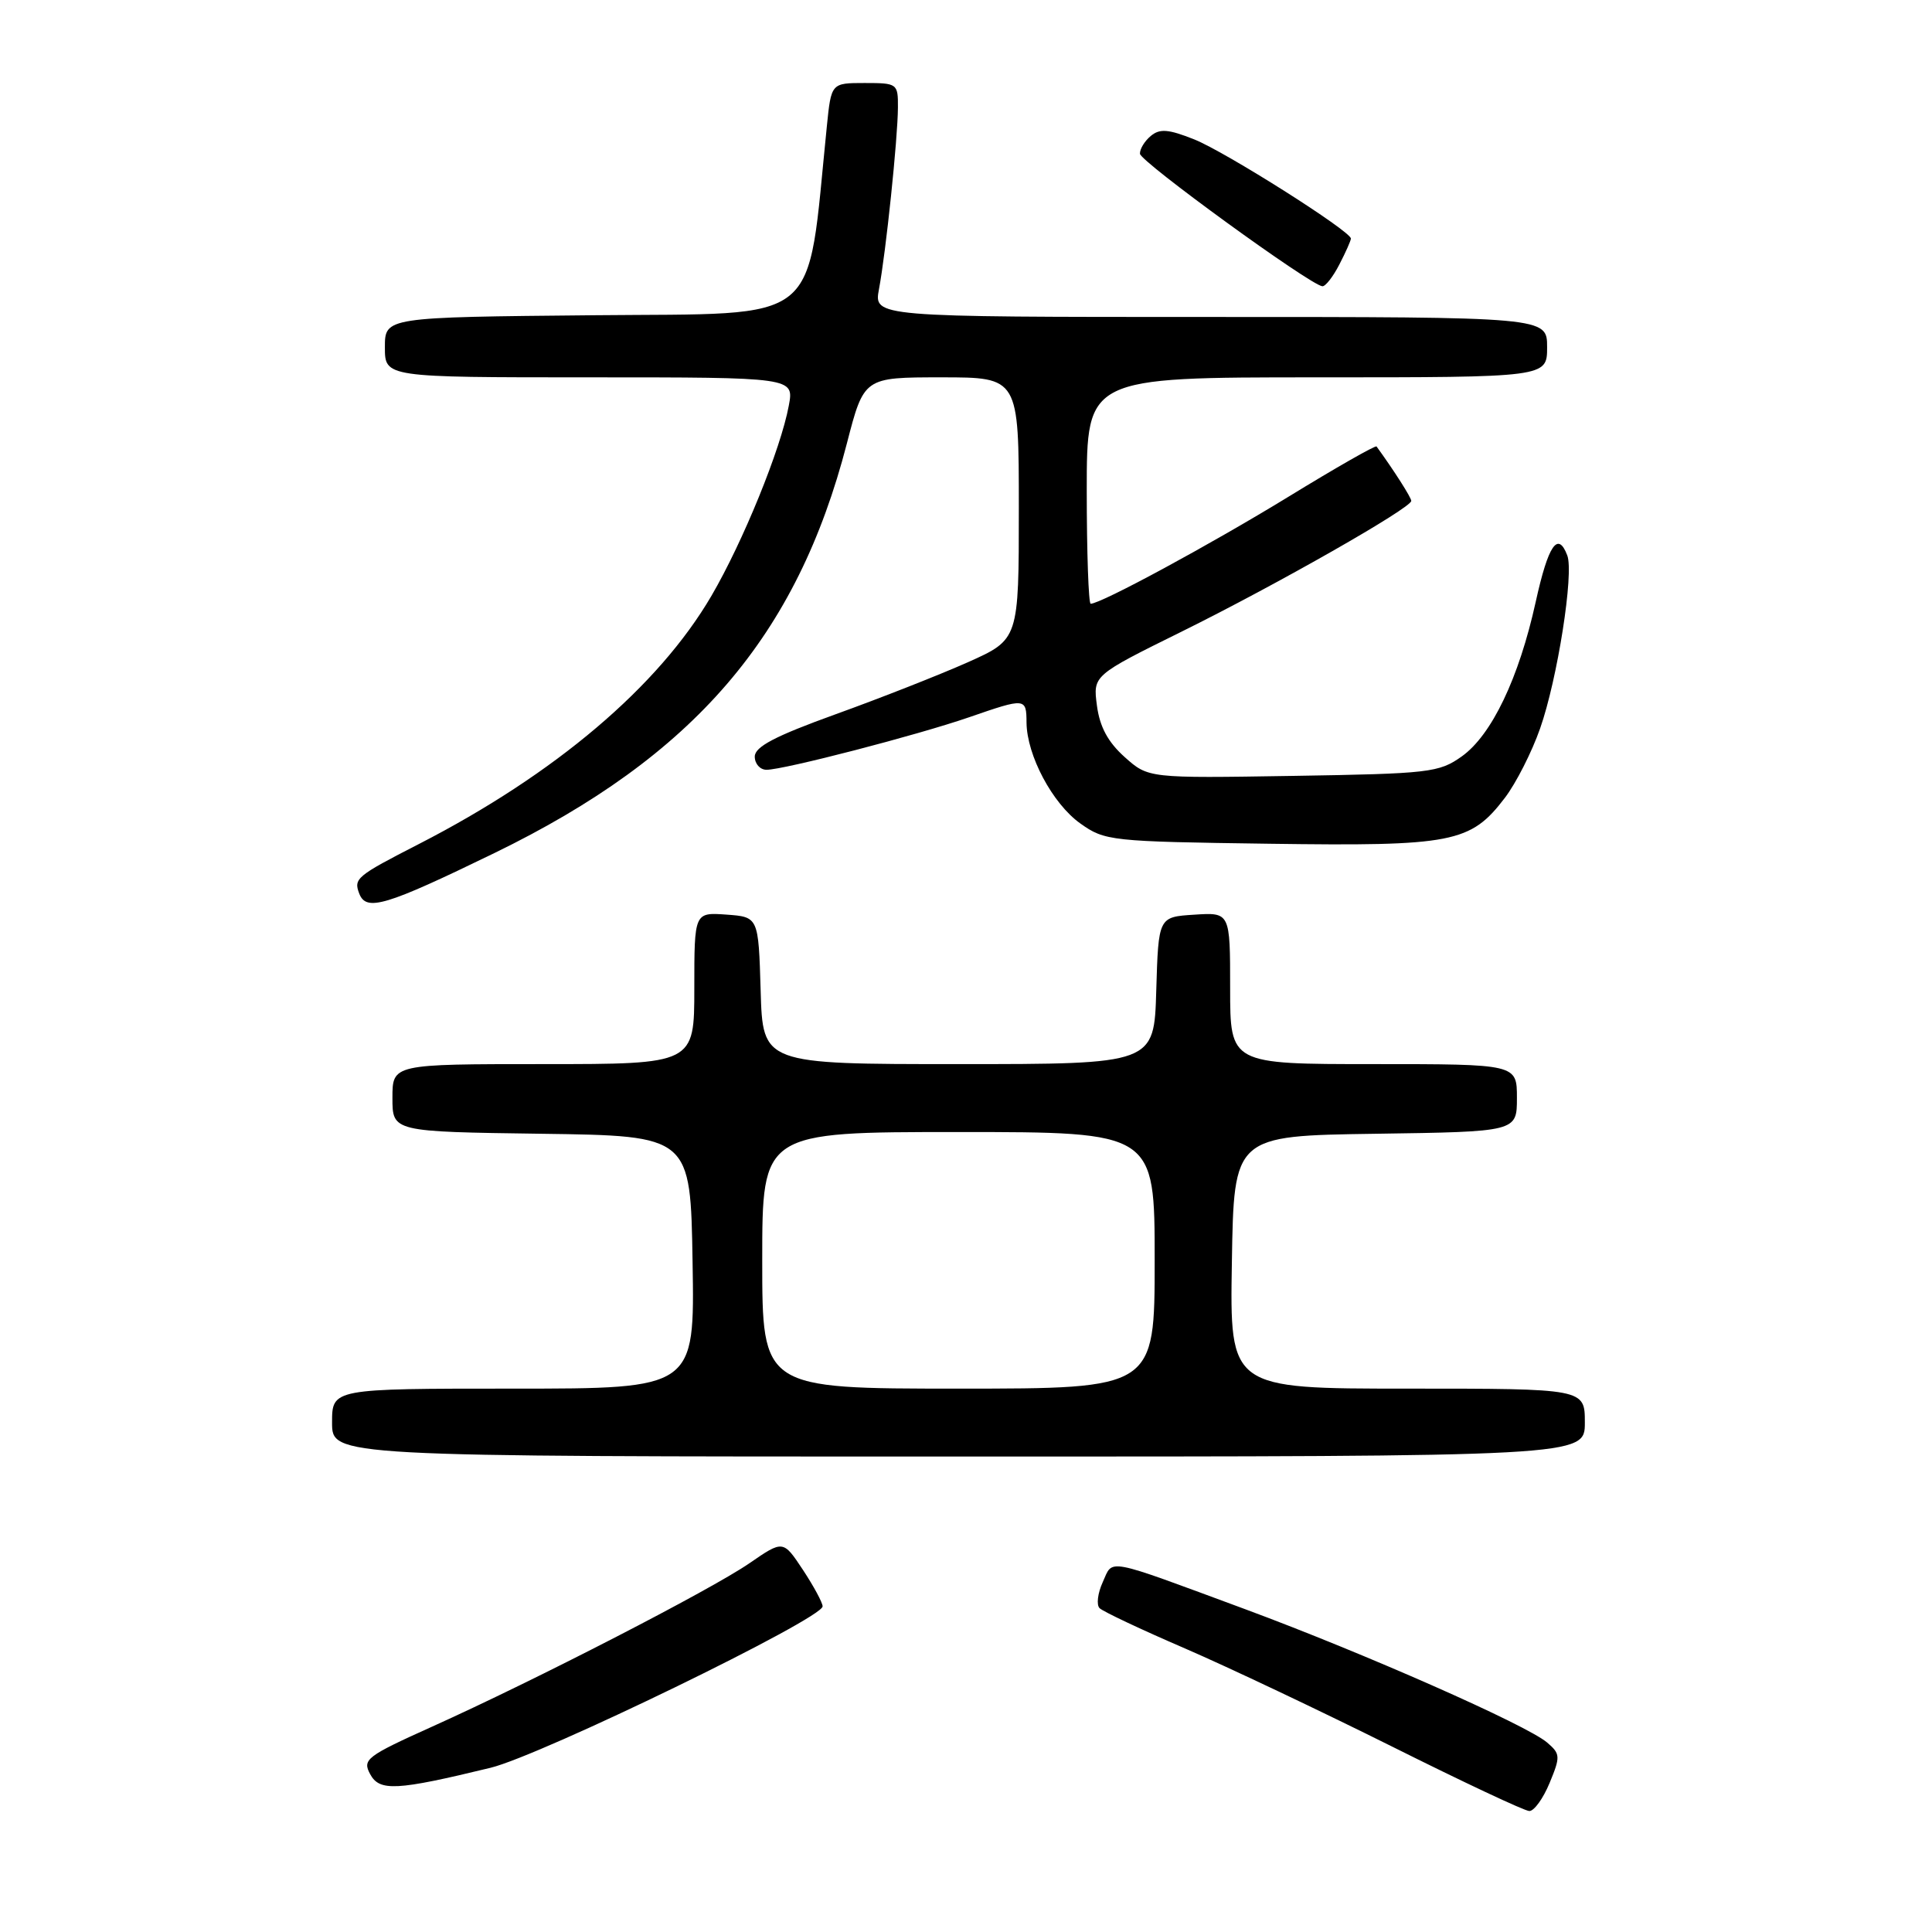 <?xml version="1.0" encoding="UTF-8" standalone="no"?>
<!DOCTYPE svg PUBLIC "-//W3C//DTD SVG 1.1//EN" "http://www.w3.org/Graphics/SVG/1.1/DTD/svg11.dtd" >
<svg xmlns="http://www.w3.org/2000/svg" xmlns:xlink="http://www.w3.org/1999/xlink" version="1.1" viewBox="0 0 256 256">
 <g >
 <path fill="currentColor"
d=" M 205.33 236.25 C 206.78 232.75 206.76 232.40 205.01 230.90 C 202.30 228.57 180.67 219.03 165.00 213.23 C 146.17 206.27 147.53 206.53 146.12 209.64 C 145.45 211.10 145.26 212.66 145.70 213.09 C 146.14 213.53 151.22 215.93 157.00 218.42 C 162.78 220.92 175.15 226.79 184.50 231.45 C 193.85 236.12 202.01 239.96 202.64 239.97 C 203.27 239.99 204.48 238.31 205.33 236.25 Z  M 65.00 234.24 C 71.70 232.61 109.00 214.48 109.00 212.85 C 109.00 212.36 107.82 210.18 106.39 208.01 C 103.77 204.06 103.77 204.06 99.30 207.14 C 94.17 210.67 70.92 222.64 57.21 228.81 C 48.56 232.71 48.00 233.14 49.04 235.07 C 50.28 237.39 52.49 237.28 65.00 234.24 Z  M 210.00 188.50 C 210.00 184.00 210.00 184.00 186.48 184.00 C 162.95 184.00 162.95 184.00 163.23 167.25 C 163.50 150.50 163.50 150.50 182.25 150.23 C 201.00 149.96 201.00 149.96 201.00 145.48 C 201.00 141.00 201.00 141.00 182.00 141.00 C 163.00 141.00 163.00 141.00 163.00 130.95 C 163.00 120.89 163.00 120.89 158.25 121.20 C 153.50 121.50 153.50 121.50 153.21 131.25 C 152.93 141.00 152.93 141.00 127.00 141.00 C 101.07 141.00 101.07 141.00 100.79 131.25 C 100.50 121.50 100.50 121.50 96.25 121.19 C 92.00 120.89 92.00 120.89 92.00 130.94 C 92.00 141.00 92.00 141.00 72.00 141.00 C 52.00 141.00 52.00 141.00 52.00 145.48 C 52.00 149.96 52.00 149.96 71.75 150.23 C 91.50 150.50 91.50 150.50 91.77 167.25 C 92.05 184.00 92.05 184.00 68.02 184.00 C 44.00 184.00 44.00 184.00 44.00 188.50 C 44.00 193.00 44.00 193.00 127.00 193.00 C 210.00 193.00 210.00 193.00 210.00 188.50 Z  M 65.50 113.04 C 91.97 100.17 105.61 84.32 112.22 58.74 C 114.48 50.00 114.48 50.00 124.74 50.00 C 135.00 50.00 135.00 50.00 135.00 67.37 C 135.00 84.73 135.00 84.73 128.25 87.75 C 124.54 89.40 116.67 92.50 110.76 94.63 C 102.70 97.54 100.02 98.94 100.01 100.25 C 100.01 101.21 100.71 102.00 101.57 102.00 C 103.85 102.00 121.52 97.42 128.41 95.04 C 135.90 92.45 136.00 92.46 136.02 95.75 C 136.06 100.09 139.46 106.48 143.13 109.10 C 146.40 111.43 147.13 111.51 168.15 111.80 C 192.51 112.14 194.85 111.69 199.41 105.71 C 200.88 103.78 202.98 99.65 204.07 96.53 C 206.37 90.00 208.58 75.94 207.67 73.59 C 206.43 70.34 205.15 72.21 203.49 79.75 C 201.26 89.86 197.66 97.40 193.69 100.23 C 190.68 102.37 189.41 102.52 171.33 102.81 C 152.16 103.12 152.16 103.12 149.02 100.31 C 146.81 98.33 145.72 96.31 145.35 93.50 C 144.82 89.50 144.82 89.50 156.66 83.65 C 169.23 77.43 187.00 67.31 187.00 66.37 C 187.00 65.93 184.71 62.34 182.40 59.16 C 182.27 58.97 176.99 61.98 170.68 65.85 C 160.35 72.17 145.88 80.00 144.52 80.00 C 144.24 80.00 144.00 73.25 144.00 65.00 C 144.00 50.00 144.00 50.00 174.50 50.00 C 205.00 50.00 205.00 50.00 205.00 46.00 C 205.00 42.00 205.00 42.00 160.39 42.00 C 115.78 42.00 115.78 42.00 116.47 38.31 C 117.39 33.43 118.96 18.35 118.98 14.25 C 119.00 11.07 118.90 11.00 114.57 11.00 C 110.14 11.00 110.14 11.00 109.56 16.75 C 106.84 43.50 109.34 41.47 78.75 41.77 C 51.00 42.03 51.00 42.03 51.00 46.02 C 51.00 50.00 51.00 50.00 78.11 50.00 C 105.22 50.00 105.22 50.00 104.52 53.75 C 103.45 59.52 98.45 71.79 94.27 78.95 C 87.25 90.96 73.58 102.56 55.50 111.84 C 47.23 116.08 46.84 116.41 47.60 118.40 C 48.53 120.82 51.06 120.06 65.50 113.04 Z  M 177.47 35.05 C 178.31 33.43 179.00 31.88 179.00 31.61 C 179.00 30.64 162.38 20.12 158.24 18.47 C 154.82 17.11 153.68 17.02 152.49 18.01 C 151.67 18.69 151.02 19.75 151.05 20.37 C 151.09 21.42 173.63 37.79 175.22 37.93 C 175.62 37.97 176.64 36.67 177.47 35.05 Z  M 101.00 167.00 C 101.00 150.00 101.00 150.00 127.00 150.00 C 153.00 150.00 153.00 150.00 153.00 167.00 C 153.00 184.00 153.00 184.00 127.00 184.00 C 101.00 184.00 101.00 184.00 101.00 167.00 Z "/>
</g>
</svg>